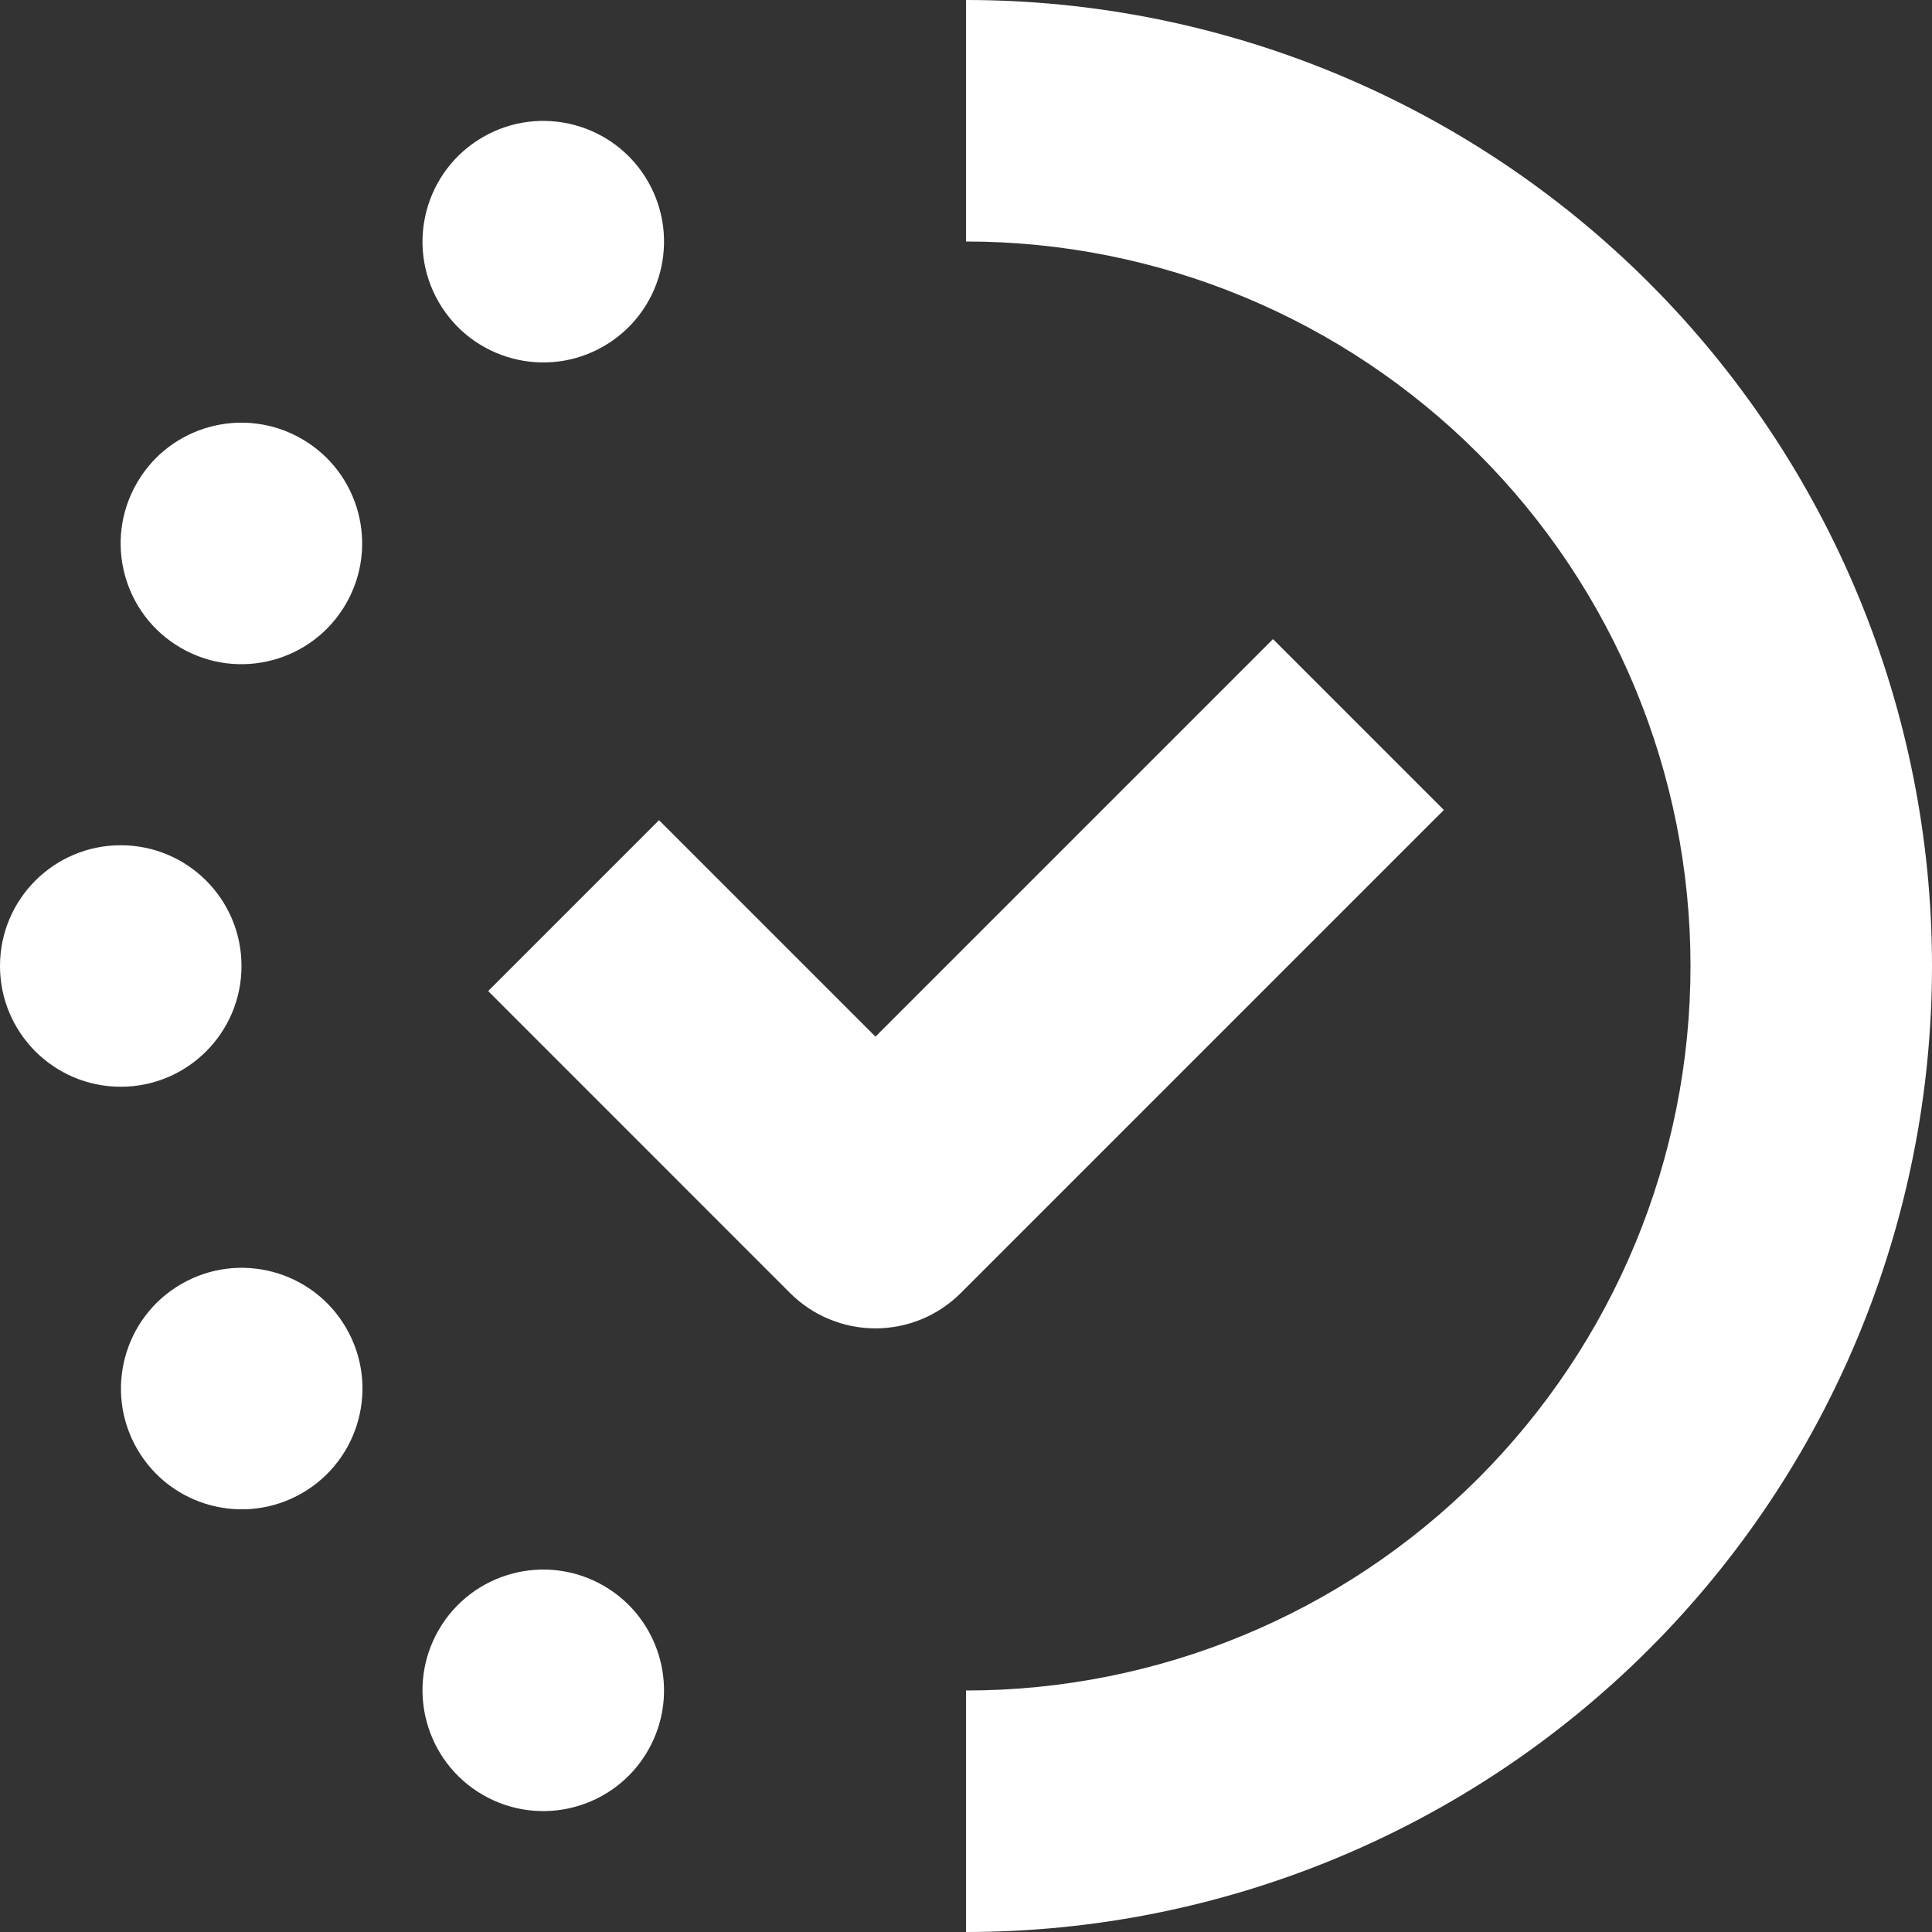 <svg width="30" height="30" viewBox="0 0 30 30" fill="none" xmlns="http://www.w3.org/2000/svg">
<rect x="0" y="0" width="30" height="30" fill="#333333" stroke="none"/>
<path d="M1.875 16.875C2.911 16.875 3.75 16.035 3.75 15C3.75 13.964 2.911 13.125 1.875 13.125C0.839 13.125 0 13.964 0 15C0 16.035 0.839 16.875 1.875 16.875Z" fill="white"/>
<path d="M5.372 9.376C5.89 8.479 5.583 7.333 4.686 6.815C3.789 6.297 2.642 6.604 2.125 7.501C1.607 8.398 1.914 9.545 2.811 10.062C3.708 10.58 4.854 10.273 5.372 9.376Z" fill="white"/>
<path d="M9.373 5.377C10.27 4.859 10.577 3.712 10.06 2.815C9.542 1.918 8.395 1.611 7.498 2.129C6.602 2.647 6.294 3.793 6.812 4.69C7.33 5.587 8.477 5.894 9.373 5.377Z" fill="white"/>
<path d="M10.06 27.185C10.577 26.288 10.27 25.141 9.373 24.623C8.477 24.106 7.33 24.413 6.812 25.31C6.294 26.207 6.602 27.353 7.498 27.871C8.395 28.389 9.542 28.082 10.06 27.185Z" fill="white"/>
<path d="M4.691 23.185C5.587 22.667 5.895 21.521 5.377 20.624C4.859 19.727 3.712 19.42 2.816 19.938C1.919 20.455 1.612 21.602 2.129 22.499C2.647 23.396 3.794 23.703 4.691 23.185Z" fill="white"/>
<path d="M15 0V3.75C17.984 3.75 20.845 4.935 22.955 7.045C25.065 9.155 26.25 12.016 26.25 15C26.25 17.984 25.065 20.845 22.955 22.955C20.845 25.065 17.984 26.25 15 26.25V30C18.978 30 22.794 28.42 25.607 25.607C28.42 22.794 30 18.978 30 15C30 11.022 28.42 7.206 25.607 4.393C22.794 1.58 18.978 0 15 0Z" fill="white"/>
<path d="M19.767 9.924L13.594 16.097L10.233 12.736L7.58 15.389L12.267 20.077C12.441 20.251 12.648 20.39 12.876 20.484C13.103 20.578 13.347 20.627 13.594 20.627C13.84 20.627 14.084 20.578 14.312 20.484C14.539 20.39 14.746 20.251 14.92 20.077L22.42 12.577L19.767 9.924Z" fill="white"/>
</svg>
